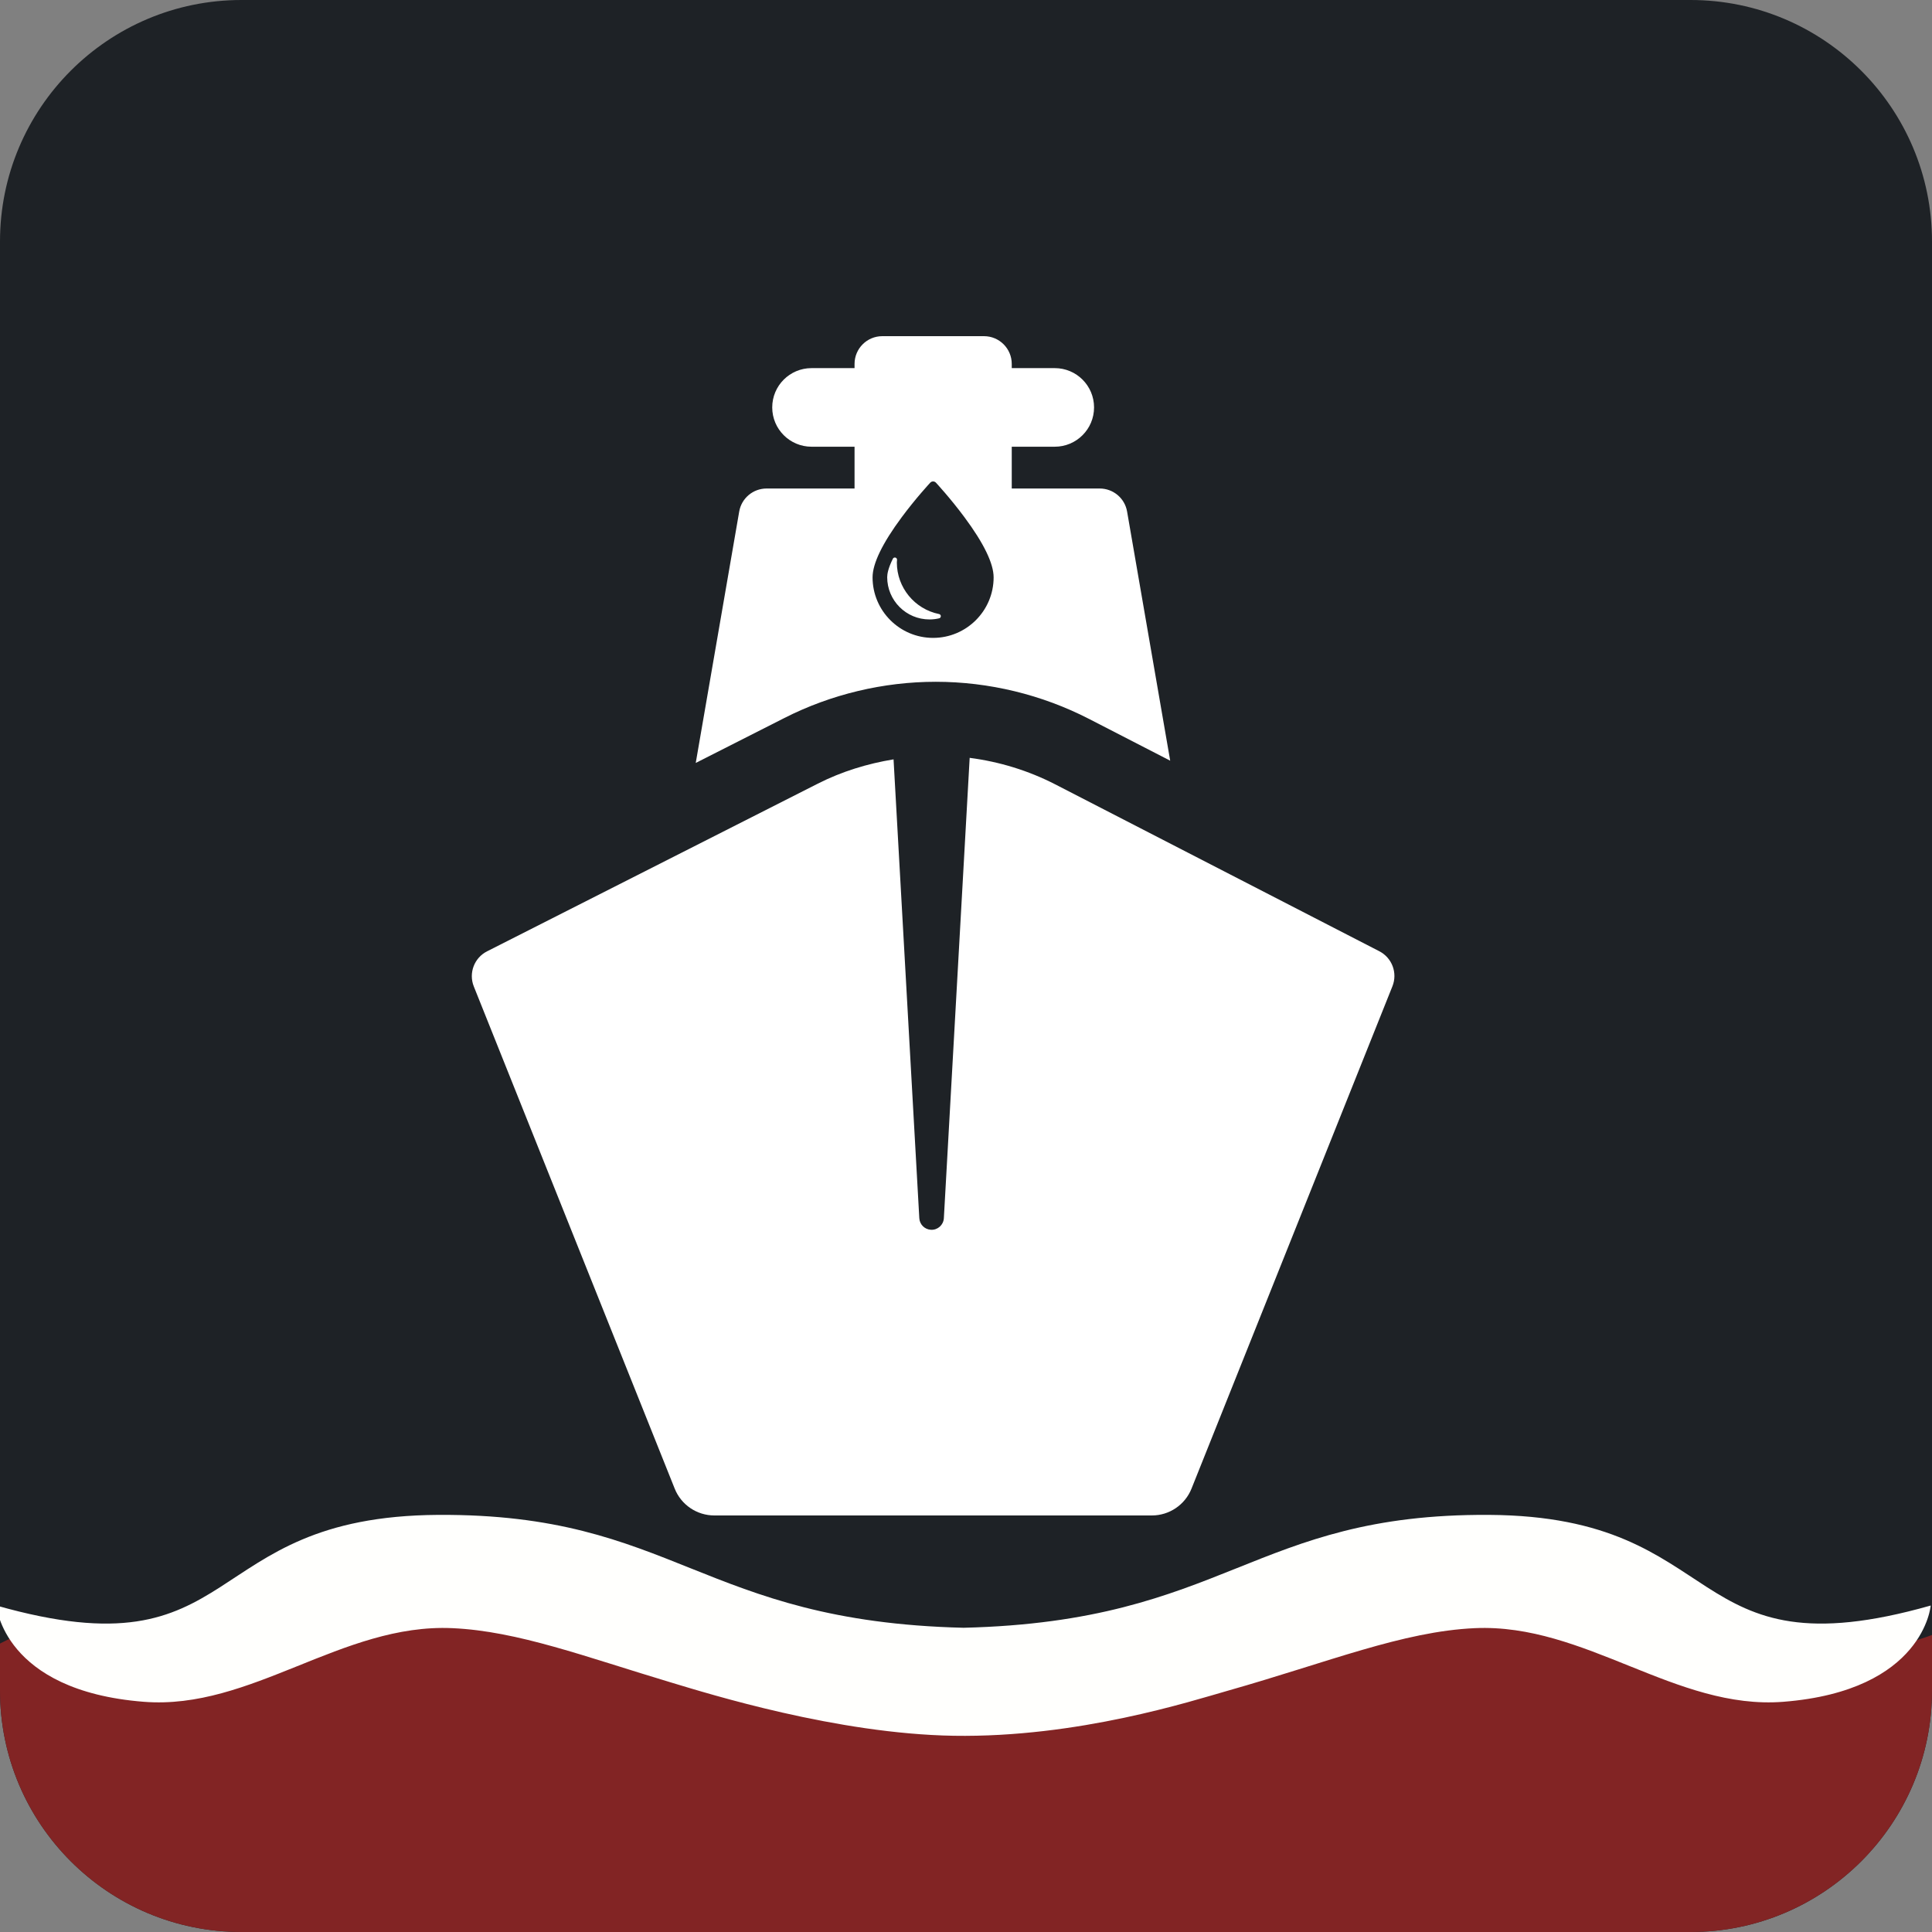 <?xml version="1.0" encoding="utf-8"?>
<!-- Generator: Adobe Illustrator 16.0.0, SVG Export Plug-In . SVG Version: 6.00 Build 0)  -->
<!DOCTYPE svg PUBLIC "-//W3C//DTD SVG 1.1//EN" "http://www.w3.org/Graphics/SVG/1.1/DTD/svg11.dtd">
<svg version="1.1" id="Capa_1" xmlns="http://www.w3.org/2000/svg" xmlns:xlink="http://www.w3.org/1999/xlink" x="0px" y="0px"
	 width="100px" height="100px" viewBox="0 0 100 100" enable-background="new 0 0 100 100" xml:space="preserve">
<rect x="0" y="0" width="100" height="100" fill="#808080" stroke="none"/>
<path fill="#1E2226" d="M100,87.5c0,6.903-5.597,12.5-12.5,12.5h-75C5.597,100,0,94.403,0,87.5v-75C0,5.597,5.597,0,12.5,0h75
	C94.403,0,100,5.597,100,12.5V87.5z"/>
<g>
	<defs>
		<path id="SVGID_1_" d="M100,87.5c0,6.903-5.597,12.5-12.5,12.5h-75C5.597,100,0,94.403,0,87.5v-75C0,5.597,5.597,0,12.5,0h75
			C94.403,0,100,5.597,100,12.5V87.5z"/>
	</defs>
	<clipPath id="SVGID_2_">
		<use xlink:href="#SVGID_1_"  overflow="visible"/>
	</clipPath>
	<path clip-path="url(#SVGID_2_)" fill-rule="evenodd" clip-rule="evenodd" fill="#822424" d="M1.129,84.505
		c0,0-1.129-0.521,7.813,1.215c8.714,1.691,11.371-4.514,19.011-2.69c7.639,1.823,7.117,2.257,13.281,3.125
		c6.163,0.867,6.857,1.824,12.586,1.216c5.729-0.608,6.598-0.868,10.504-2.084c3.906-1.215,5.644-1.041,8.072-1.563
		c2.432-0.521,3.213-0.868,6.338-0.868s2.17,3.386,10.938,3.212c8.767-0.174,10.59-1.649,12.152-2.171
		c1.563-0.521,1.736,0.955,1.736,1.303s-6.597,20.833-19.357,20.833s-63.716-2.994-78.212-5.251
		C-24.721,95.999,1.047,84.624,1.129,84.505z"/>
	<path clip-path="url(#SVGID_2_)" fill-rule="evenodd" clip-rule="evenodd" fill="#FFFFFD" d="M92.31,88.084
		c-5.568,0.441-10.262-4.07-15.977-3.811c-3.735,0.171-7.564,1.758-12.781,3.238c-1.87,0.53-7.754,2.437-14.192,2.332
		c-6.053-0.1-12.675-2.173-14.567-2.74c-4.517-1.352-7.987-2.678-11.379-2.83c-5.713-0.26-10.407,4.252-15.975,3.811
		c-7.286-0.574-7.624-4.982-7.624-4.982c12.897,3.664,10.331-4.619,22.866-4.692c12.249-0.07,13.583,5.513,27.194,5.843
		c13.609-0.33,14.943-5.913,27.193-5.843c12.53,0.073,9.965,8.356,22.865,4.692C99.933,83.102,99.589,87.51,92.31,88.084z"/>
</g>
<path fill="#FFFFFF" d="M48.108,32.062c0.17,0,0.339-0.019,0.503-0.058c0.051-0.012,0.087-0.059,0.086-0.113
	c-0.001-0.053-0.039-0.098-0.09-0.108c-1.267-0.254-2.186-1.376-2.186-2.668c0-0.041,0.003-0.085,0.009-0.132
	c0.006-0.055-0.028-0.107-0.081-0.122s-0.11,0.009-0.134,0.058c-0.243,0.49-0.294,0.792-0.294,0.957
	C45.922,31.081,46.901,32.062,48.108,32.062z"/>
<path fill="#FFFFFF" d="M48.437,35.289c2.747,0,5.489,0.665,7.934,1.923l4.198,2.161l-2.231-12.895
	c-0.118-0.689-0.718-1.193-1.418-1.193h-4.552v-2.163h2.226c1.123,0,2.034-0.911,2.034-2.034c0-1.125-0.911-2.034-2.034-2.034
	h-2.226v-0.216c0-0.795-0.643-1.438-1.438-1.438h-5.261c-0.795,0-1.438,0.643-1.438,1.438v0.216h-2.226
	c-1.124,0-2.035,0.909-2.035,2.034c0,1.123,0.911,2.034,2.035,2.034h2.226v2.163h-4.552c-0.7,0-1.299,0.502-1.418,1.193
	l-2.25,13.012l4.591-2.328C43.015,35.937,45.725,35.289,48.437,35.289z M46.67,26.775c0.732-0.988,1.474-1.786,1.481-1.793
	c0.038-0.041,0.09-0.063,0.146-0.063c0.055,0,0.109,0.022,0.146,0.063c0.007,0.007,0.749,0.806,1.48,1.793
	c1,1.347,1.507,2.394,1.507,3.109c0,1.729-1.406,3.133-3.133,3.133c-1.728,0-3.133-1.405-3.133-3.133
	C45.165,29.168,45.671,28.122,46.67,26.775z"/>
<path fill="#FFFFFF" d="M71.395,49.237l-16.771-8.636c-1.405-0.723-2.906-1.176-4.434-1.375l-1.336,23.827
	c-0.02,0.351-0.319,0.62-0.671,0.6c-0.328-0.019-0.583-0.279-0.6-0.6l-1.333-23.749c-1.348,0.222-2.674,0.625-3.925,1.26
	L25.21,49.241c-0.664,0.336-0.962,1.126-0.686,1.817L34.922,77.05c0.334,0.839,1.148,1.39,2.053,1.39H59.62
	c0.904,0,1.718-0.551,2.053-1.39l10.398-25.999C72.348,50.362,72.054,49.578,71.395,49.237z"/>
</svg>
